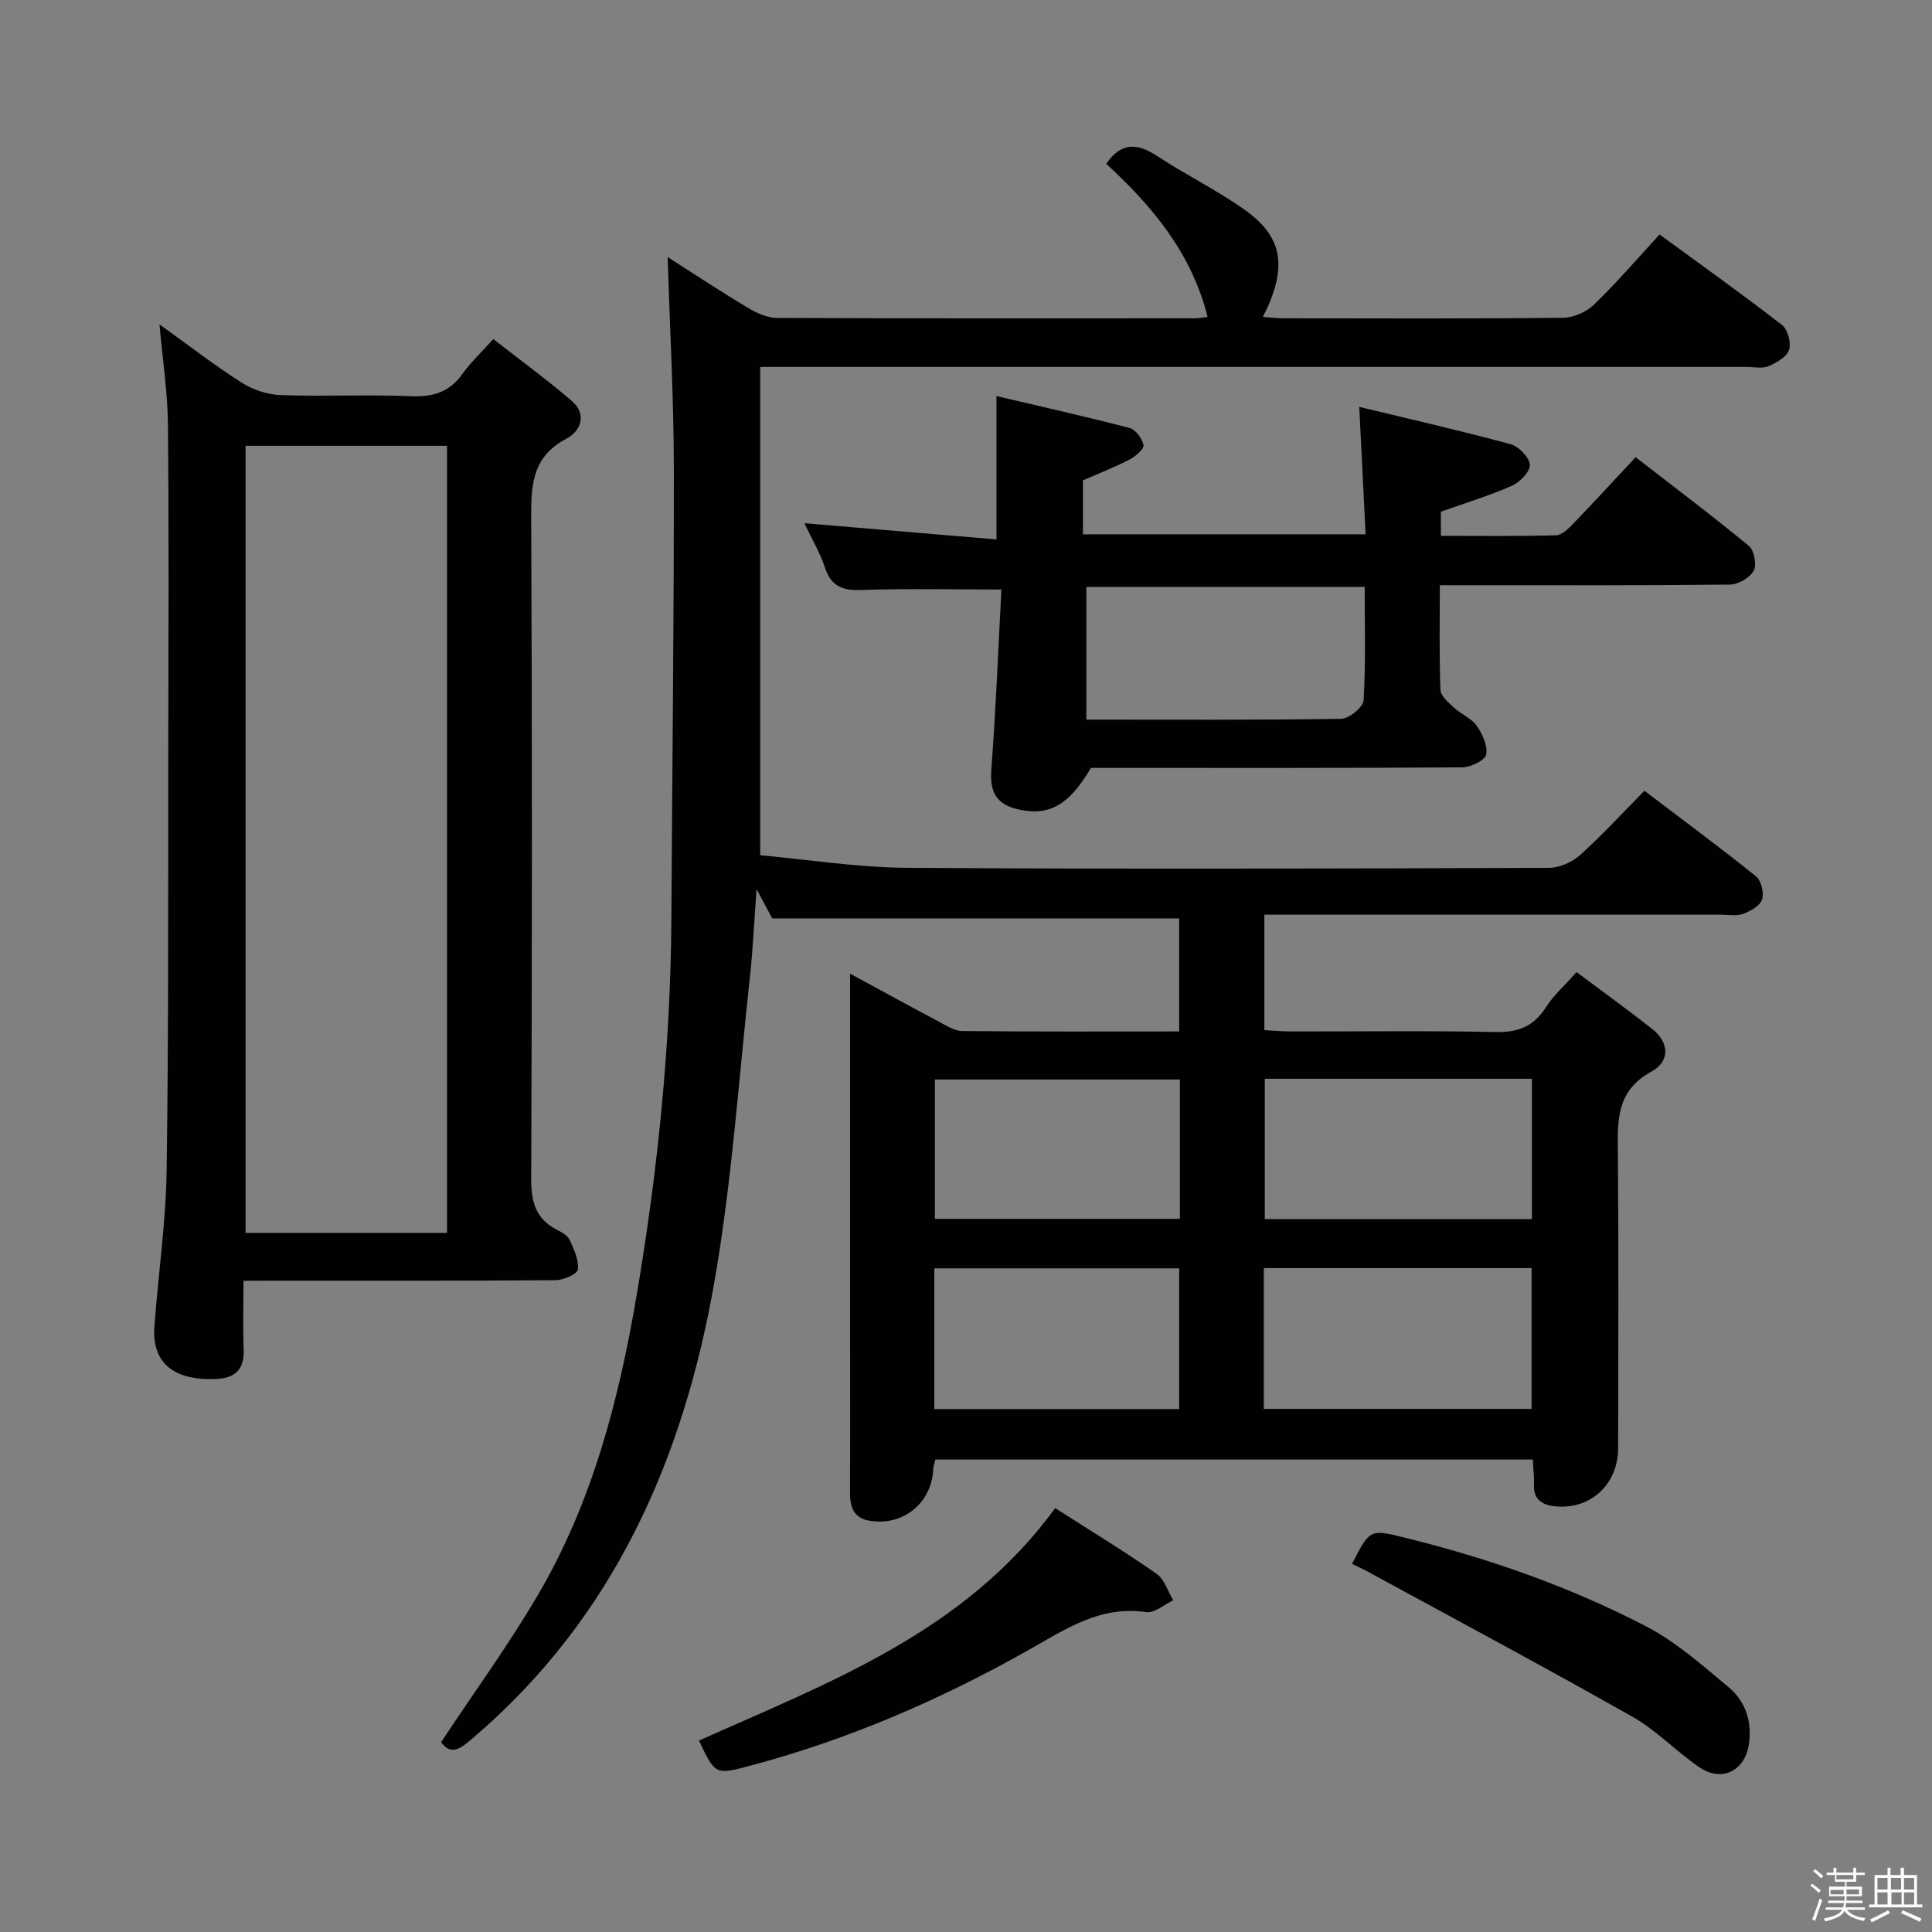 <svg enable-background="new 0 0 400 400" viewBox="0 0 400 400" xmlns="http://www.w3.org/2000/svg"><rect x="0" y="0" width="400" height="400" fill="#808080" stroke="none"/><path d="m374.8 390.4.4-.4c.7.5 1.3 1 1.8 1.4l-.5.5c-.5-.6-1.1-1.1-1.7-1.5zm1 7.3-.6-.3c.5-1.4 1.1-2.8 1.5-4.3.2.1.4.2.6.3-.5 1.3-1 2.8-1.5 4.3zm-.4-10.3.4-.4c.4.3 1 .8 1.7 1.4l-.5.5c-.4-.5-1-1-1.6-1.5zm2.5.3h1.7v-1h.6v1h3.5v-1h.6v1h1.8v.5h-1.8v1.4h-2v1h3.2v2h-3.2v.9h3.3v.5h-3.4c0 .3-.1.6-.1.9h4v.5h-3.7c.7.9 1.9 1.5 3.8 1.7-.1.2-.2.4-.3.6-2.1-.4-3.5-1.1-4-2.1-.4 1-1.8 1.7-4 2.2-.1-.2-.2-.4-.3-.6 2.1-.4 3.4-1 3.8-1.8h-3.4v-.5h3.6c.1-.3.1-.6.2-.9h-3.3v-.5h3.4c0-.3 0-.6 0-.9h-3.2v-2h3.3v-1h-2.1v-1.4h-1.7v-.5zm1.1 3.5v1h2.7c0-.3 0-.4 0-.4 0-.1 0-.2 0-.2 0-.1 0-.2 0-.3h-2.7zm1.2-3v.9h3.5v-.9zm4.7 3h-2.6v.6.4h2.6z" fill="#fcfbfa"/><path d="m393.6 386.7h.6v1.5h2.7v6.1h1.1v.6h-11v-.6h1.1v-6.1h2.7v-1.5h.6v1.5h2.1v-1.5zm-2.7 8.8.4.6c-1.2.6-2.5 1.3-3.8 1.9-.1-.2-.2-.4-.3-.6 1.2-.6 2.5-1.2 3.7-1.9zm-2.2-6.7v2.4h2.1v-2.4zm0 3v2.5h2.1v-2.5zm2.8-3v2.4h2.1v-2.4zm.1 3v2.5h2.1v-2.5h-2.2zm5.9 6.1c-1.4-.7-2.7-1.3-3.9-1.8l.3-.6c1.5.6 2.7 1.2 3.9 1.7zm-1.2-9.1h-2.1v2.4h2.1zm-2.1 3v2.5h2.1v-2.5z" fill="#fcfbfa"/><g fill="#010104"><path d="m317.35 302.18c-41.56 0-82.52 0-123.69 0-.17.74-.41 1.34-.44 1.96-.3 7.06-6.26 11.91-13.25 10.7-3.32-.57-4-2.92-3.99-5.88.06-10.5.02-21 .02-31.5 0-24.99 0-49.98 0-75.88 6.42 3.49 12.31 6.73 18.25 9.87 1.59.84 3.32 2 4.99 2.01 14.81.16 29.63.09 44.9.09 0-8.02 0-15.72 0-23.4-27.96 0-55.84 0-84.26 0-.62-1.17-1.61-3.03-3.24-6.08-.52 7.05-.78 12.86-1.42 18.63-2.3 20.96-3.7 42.08-7.33 62.81-6.4 36.52-20.75 69.31-49.75 94.13-2.39 2.04-4.6 4.17-6.81 1.05 6.84-10.34 13.98-20.13 20.08-30.54 11.25-19.19 16.75-40.42 20.43-62.16 4.36-25.76 7.01-51.69 7.16-77.84.18-31.14.55-62.28.51-93.42-.02-14.27-.82-28.53-1.28-43.5 5.82 3.7 11.18 7.26 16.7 10.55 1.77 1.06 3.94 2.03 5.93 2.04 28.83.13 57.66.09 86.49.08.78 0 1.57-.15 2.67-.27-3.3-13.23-11.44-22.92-20.98-31.72 3.02-4.4 6.3-4.38 10.43-1.67 5.83 3.83 12.13 6.95 17.85 10.92 7.77 5.39 9.07 11.05 5.38 19.88-.31.73-.69 1.44-1.25 2.58 1.7.12 2.95.27 4.21.28 19.33.02 38.66.1 57.99-.11 2.16-.02 4.79-1.2 6.36-2.71 4.65-4.49 8.88-9.42 13.59-14.53 8.6 6.29 17.11 12.35 25.36 18.75 1.19.92 1.92 3.7 1.44 5.15-.49 1.47-2.61 2.67-4.27 3.37-1.28.54-2.95.15-4.45.15-65.99 0-131.98 0-197.97 0-1.99 0-3.97 0-6.32 0v101.1c9.97.9 20.15 2.53 30.34 2.6 44.33.29 88.65.16 132.98.01 2.17-.01 4.78-1.18 6.43-2.65 4.57-4.11 8.74-8.67 13.32-13.31 7.86 5.97 15.59 11.68 23.08 17.7 1.1.88 1.73 3.45 1.28 4.82-.42 1.31-2.41 2.39-3.93 2.97-1.32.5-2.96.17-4.46.17-29.5 0-58.99 0-88.49 0-1.95 0-3.9 0-6.17 0v23.9c1.82.09 3.58.26 5.35.27 14.16.02 28.33-.18 42.49.12 4.64.1 7.89-1.1 10.41-5.07 1.58-2.48 3.87-4.5 6.39-7.34 5.3 3.97 10.51 7.73 15.56 11.69 3.72 2.91 3.83 6.8-.1 8.94-7.51 4.09-6.95 10.56-6.9 17.42.17 20.16.07 40.33.05 60.49-.01 7.53-5.72 12.84-13.13 12.06-2.46-.26-4.45-1.35-4.29-4.44.06-1.58-.15-3.22-.25-5.24zm-.19-49.78c0-10.02 0-19.55 0-29.05-18.68 0-36.93 0-55.3 0v29.05zm-55.5 39.3h55.44c0-9.92 0-19.59 0-29.16-18.72 0-36.96 0-55.44 0zm-68.22.03h50.7c0-9.9 0-19.58 0-29.13-17.19 0-33.92 0-50.7 0zm50.84-39.38c0-9.96 0-19.38 0-28.85-17.16 0-34 0-50.72 0v28.85z"/><path d="m50.41 265.17c0 5.05-.13 9.67.04 14.27.15 3.99-1.66 5.84-5.53 6.05-7.5.4-13.59-2.22-12.95-10.87.79-10.76 2.37-21.5 2.53-32.27.42-29.14.29-58.29.34-87.44.04-22.32.14-44.64-.07-66.96-.06-6.71-1.1-13.42-1.75-20.79 5.92 4.25 11.28 8.4 16.98 12.04 2.34 1.49 5.37 2.51 8.13 2.6 8.98.32 18-.15 26.98.23 4.58.19 7.98-.86 10.66-4.65 1.62-2.29 3.72-4.23 6.36-7.18 5.42 4.23 10.97 8.3 16.19 12.75 3.29 2.81 1.97 6.28-1.06 7.88-7.39 3.88-7.31 10.13-7.28 17.18.21 45.31.18 90.62 0 135.92-.02 4.79.85 8.37 5.27 10.65 1.02.52 2.26 1.21 2.7 2.15.9 1.94 1.93 4.17 1.68 6.12-.12.95-2.99 2.19-4.63 2.2-19.49.15-38.98.1-58.47.1-1.81.02-3.62.02-6.12.02zm42.14-9.92c0-54.56 0-108.78 0-162.95-14.14 0-27.89 0-41.71 0v162.95z"/><path d="m207.33 122.05c-10.47 0-19.75-.22-29.01.1-3.86.13-6.2-.7-7.49-4.57-1.03-3.1-2.73-5.97-4.29-9.26 13.5 1.14 26.45 2.24 39.77 3.36 0-10.15 0-19.36 0-29.68 9.09 2.14 18.35 4.21 27.53 6.6 1.26.33 2.64 2.19 2.91 3.54.16.8-1.61 2.34-2.81 2.96-3.08 1.6-6.34 2.87-9.73 4.36v11.16h58.52c-.41-8.34-.83-16.7-1.31-26.38 10.56 2.55 20.97 4.92 31.26 7.7 1.71.46 3.91 2.67 4.06 4.24.13 1.37-2.02 3.64-3.67 4.37-4.66 2.07-9.58 3.55-14.75 5.39v5c7.94 0 15.89.1 23.83-.11 1.22-.03 2.57-1.38 3.56-2.4 4.26-4.41 8.41-8.93 12.93-13.77 8.4 6.51 16.09 12.29 23.49 18.41 1.08.9 1.62 3.9.95 5.11-.81 1.45-3.19 2.83-4.9 2.85-17.66.2-35.32.13-52.98.13-2.14 0-4.27 0-7.1 0 0 7.5-.14 14.6.13 21.68.05 1.28 1.69 2.64 2.83 3.7 1.46 1.35 3.57 2.14 4.66 3.7 1.19 1.71 2.34 4.18 1.97 6-.25 1.2-3.2 2.62-4.96 2.63-23.83.17-47.65.12-71.48.12-1.83 0-3.66 0-5.38 0-4.56 7.74-8.65 9.99-14.96 8.61-4.58-1-6.03-3.58-5.67-8.27.95-12.4 1.43-24.84 2.09-37.28zm75.21-.54c-19.8 0-38.98 0-57.62 0v27.48c18.2 0 35.49.11 52.77-.17 1.64-.03 4.55-2.42 4.63-3.84.46-7.74.22-15.53.22-23.47z"/><path d="m218.46 312.24c7.38 4.72 14.33 8.95 20.99 13.59 1.64 1.14 2.33 3.63 3.46 5.49-1.87.87-3.88 2.7-5.59 2.45-9.53-1.4-16.63 3.49-24.35 7.84-18.11 10.22-37.14 18.48-57.32 23.87-7.53 2.01-7.5 2.12-10.94-5.11 26.95-12.06 55.02-22.43 73.75-48.13z"/><path d="m279.93 323.78c3.73-7.27 3.71-7.2 10.96-5.41 17.32 4.26 34.1 10.14 49.9 18.34 6.23 3.23 11.69 8.09 17.14 12.64 3.46 2.89 4.83 7.06 4.17 11.72-.79 5.51-5.55 8-10.2 4.86-4.81-3.25-8.91-7.66-13.92-10.5-18.21-10.3-36.67-20.16-55.04-30.17-.87-.47-1.77-.87-3.01-1.48z"/></g></svg>